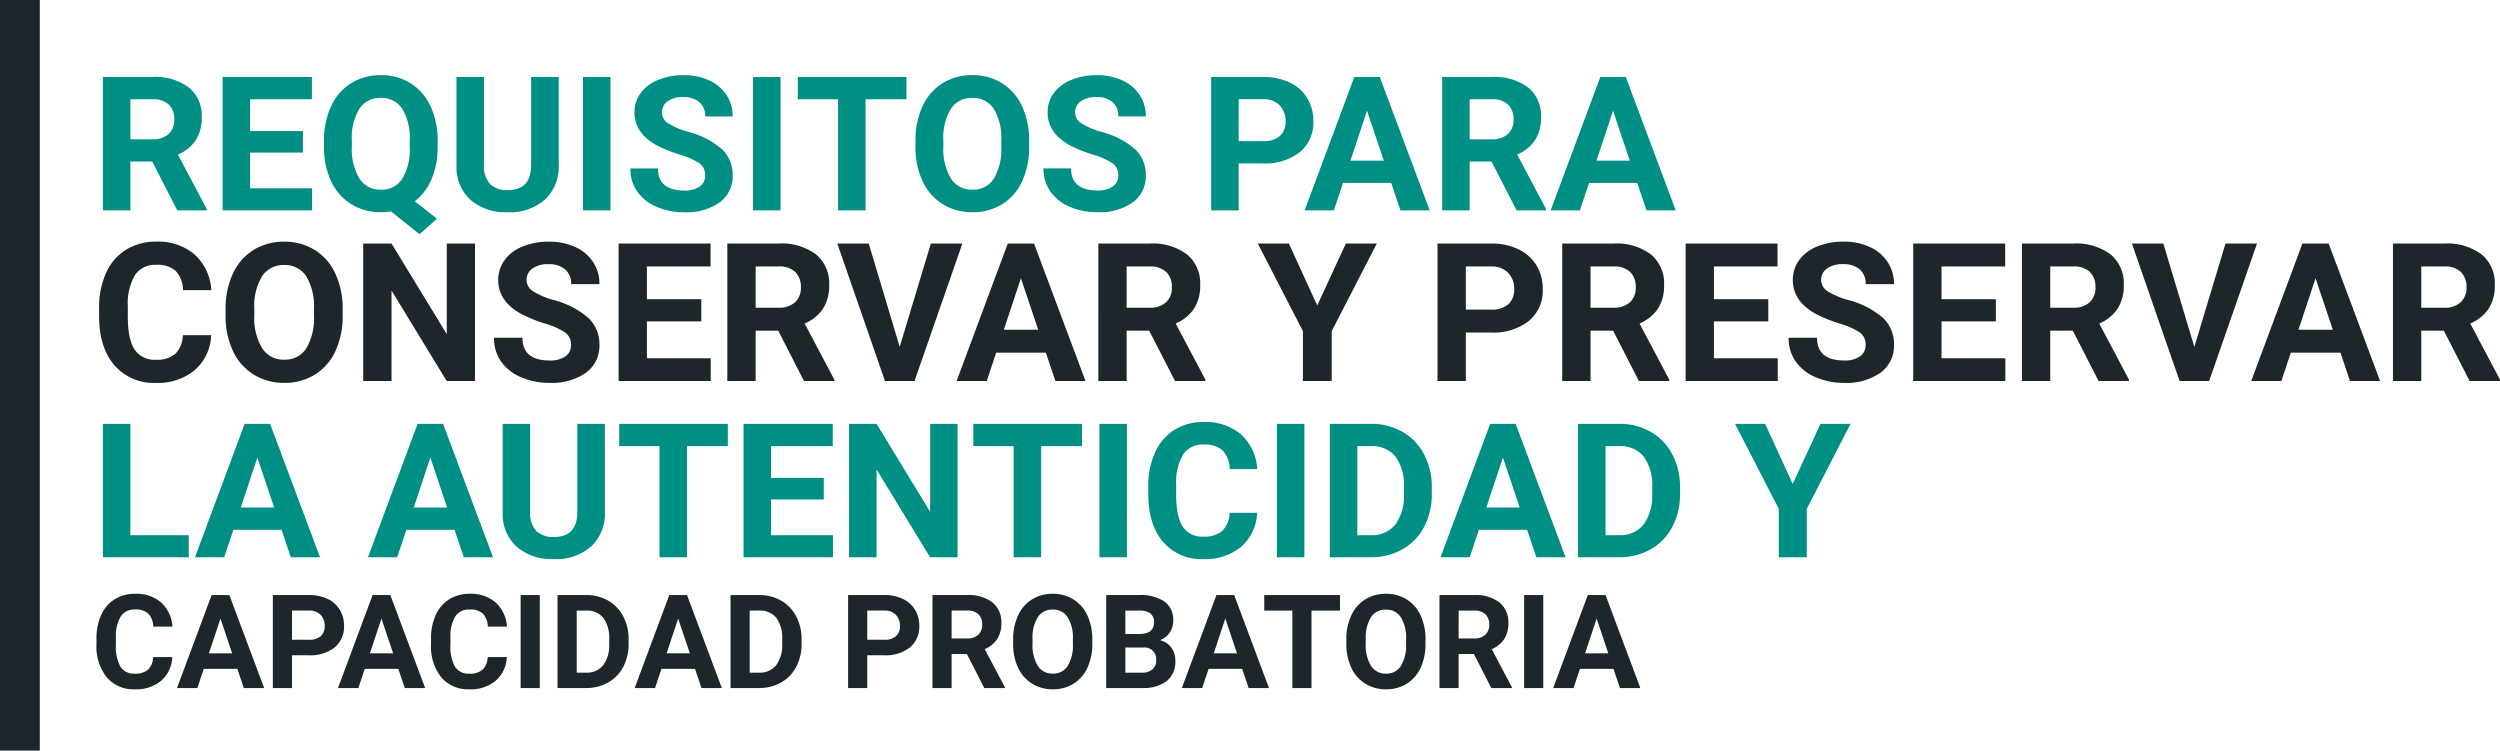 <svg xmlns="http://www.w3.org/2000/svg" width="439.655" height="132" viewBox="0 0 439.655 132">
  <g id="img2" transform="translate(-194 -752)">
    <path id="Trazado_168460" data-name="Trazado 168460" d="M10.78-8.588H6.929V0H2.095V-23.461h8.717a9.854,9.854,0,0,1,6.413,1.853,6.4,6.4,0,0,1,2.256,5.237,7.218,7.218,0,0,1-1.039,4,7.088,7.088,0,0,1-3.15,2.554L20.367-.226V0H15.179ZM6.929-12.5h3.9a3.992,3.992,0,0,0,2.82-.927,3.312,3.312,0,0,0,1-2.554,3.545,3.545,0,0,0-.943-2.61,3.917,3.917,0,0,0-2.892-.951H6.929ZM37.27-10.167H27.989v6.284H38.881V0H23.155V-23.461H38.849v3.916H27.989v5.591H37.27ZM60.957-11.2a14.135,14.135,0,0,1-1.063,5.712A9.806,9.806,0,0,1,56.944-1.6l3.9,3.062L57.766,4.189l-5-4.012A10.573,10.573,0,0,1,51,.322a9.76,9.76,0,0,1-5.2-1.4,9.313,9.313,0,0,1-3.545-4,13.758,13.758,0,0,1-1.273-5.986v-1.16a14.088,14.088,0,0,1,1.249-6.1,9.3,9.3,0,0,1,3.529-4.044,9.707,9.707,0,0,1,5.213-1.41,9.707,9.707,0,0,1,5.213,1.41,9.3,9.3,0,0,1,3.529,4.044,14.048,14.048,0,0,1,1.249,6.083Zm-4.9-1.063a9.873,9.873,0,0,0-1.321-5.607,4.306,4.306,0,0,0-3.771-1.917,4.307,4.307,0,0,0-3.754,1.893,9.76,9.76,0,0,0-1.337,5.551V-11.2A10,10,0,0,0,47.2-5.624,4.3,4.3,0,0,0,51-3.642a4.256,4.256,0,0,0,3.738-1.909,9.938,9.938,0,0,0,1.321-5.567Zm26.2-11.2V-8.008a7.911,7.911,0,0,1-2.409,6.091A9.287,9.287,0,0,1,73.267.322a9.392,9.392,0,0,1-6.526-2.175,7.776,7.776,0,0,1-2.465-5.978v-15.63H69.11V-7.976a4.47,4.47,0,0,0,1.1,3.36,4.237,4.237,0,0,0,3.053,1.055q4.077,0,4.141-4.286V-23.461ZM91.362,0H86.528V-23.461h4.834Zm16.645-6.155a2.481,2.481,0,0,0-.967-2.1A12.681,12.681,0,0,0,103.56-9.8a24.673,24.673,0,0,1-3.98-1.6q-4-2.159-4-5.817a5.665,5.665,0,0,1,1.072-3.392,6.99,6.99,0,0,1,3.078-2.328,11.584,11.584,0,0,1,4.5-.838,10.544,10.544,0,0,1,4.479.91,7.133,7.133,0,0,1,3.053,2.57,6.725,6.725,0,0,1,1.088,3.771h-4.834a3.164,3.164,0,0,0-1.015-2.506,4.173,4.173,0,0,0-2.852-.894,4.458,4.458,0,0,0-2.755.749,2.363,2.363,0,0,0-.983,1.974,2.263,2.263,0,0,0,1.152,1.917,13.016,13.016,0,0,0,3.392,1.45,14.655,14.655,0,0,1,6.01,3.078,6.129,6.129,0,0,1,1.885,4.576,5.646,5.646,0,0,1-2.3,4.778,10.087,10.087,0,0,1-6.2,1.732,11.979,11.979,0,0,1-4.931-.991,7.8,7.8,0,0,1-3.392-2.715,6.953,6.953,0,0,1-1.168-4h4.85q0,3.883,4.641,3.883a4.514,4.514,0,0,0,2.691-.7A2.28,2.28,0,0,0,108.007-6.155ZM121.269,0h-4.834V-23.461h4.834Zm22.14-19.545h-7.187V0h-4.834V-19.545H124.3v-3.916h19.11ZM164.984-11.2a14.163,14.163,0,0,1-1.225,6.075,9.223,9.223,0,0,1-3.5,4.028A9.7,9.7,0,0,1,155.026.322a9.76,9.76,0,0,1-5.2-1.4,9.313,9.313,0,0,1-3.545-4A13.758,13.758,0,0,1,145-11.07v-1.16a14.088,14.088,0,0,1,1.249-6.1,9.3,9.3,0,0,1,3.529-4.044,9.707,9.707,0,0,1,5.213-1.41,9.707,9.707,0,0,1,5.213,1.41,9.3,9.3,0,0,1,3.529,4.044,14.048,14.048,0,0,1,1.249,6.083Zm-4.9-1.063a9.873,9.873,0,0,0-1.321-5.607,4.306,4.306,0,0,0-3.771-1.917,4.307,4.307,0,0,0-3.754,1.893,9.76,9.76,0,0,0-1.337,5.551V-11.2a10,10,0,0,0,1.321,5.575,4.3,4.3,0,0,0,3.8,1.982,4.256,4.256,0,0,0,3.738-1.909,9.938,9.938,0,0,0,1.321-5.567Zm20.577,6.107a2.481,2.481,0,0,0-.967-2.1,12.681,12.681,0,0,0-3.48-1.547,24.673,24.673,0,0,1-3.98-1.6q-4-2.159-4-5.817a5.665,5.665,0,0,1,1.072-3.392,6.99,6.99,0,0,1,3.078-2.328,11.584,11.584,0,0,1,4.5-.838,10.544,10.544,0,0,1,4.479.91,7.133,7.133,0,0,1,3.053,2.57,6.725,6.725,0,0,1,1.088,3.771h-4.834a3.164,3.164,0,0,0-1.015-2.506,4.173,4.173,0,0,0-2.852-.894,4.458,4.458,0,0,0-2.755.749,2.363,2.363,0,0,0-.983,1.974,2.263,2.263,0,0,0,1.152,1.917,13.016,13.016,0,0,0,3.392,1.45,14.655,14.655,0,0,1,6.01,3.078,6.129,6.129,0,0,1,1.885,4.576,5.646,5.646,0,0,1-2.3,4.778A10.087,10.087,0,0,1,177,.322a11.979,11.979,0,0,1-4.931-.991,7.8,7.8,0,0,1-3.392-2.715,6.953,6.953,0,0,1-1.168-4h4.85Q172.364-3.5,177-3.5a4.514,4.514,0,0,0,2.691-.7A2.28,2.28,0,0,0,180.662-6.155Zm21.173-2.111V0H197V-23.461h9.152a10.589,10.589,0,0,1,4.649.967,7.124,7.124,0,0,1,3.086,2.747,7.66,7.66,0,0,1,1.08,4.052,6.736,6.736,0,0,1-2.361,5.438,9.832,9.832,0,0,1-6.534,1.99Zm0-3.916h4.318a4.246,4.246,0,0,0,2.925-.9,3.282,3.282,0,0,0,1.007-2.578,3.87,3.87,0,0,0-1.015-2.788,3.792,3.792,0,0,0-2.8-1.1h-4.431Zm26.829,7.348h-8.476L218.577,0h-5.14l8.733-23.461h4.479L235.431,0h-5.14Zm-7.17-3.916h5.865l-2.949-8.782Zm24.814.161h-3.851V0h-4.834V-23.461h8.717a9.854,9.854,0,0,1,6.413,1.853,6.4,6.4,0,0,1,2.256,5.237,7.218,7.218,0,0,1-1.039,4,7.088,7.088,0,0,1-3.15,2.554L255.9-.226V0h-5.188ZM242.457-12.5h3.9a3.992,3.992,0,0,0,2.82-.927,3.312,3.312,0,0,0,1-2.554,3.545,3.545,0,0,0-.943-2.61,3.917,3.917,0,0,0-2.892-.951h-3.883Zm29.471,7.67h-8.476L261.841,0H256.7l8.733-23.461h4.479L278.7,0h-5.14Zm-7.17-3.916h5.865l-2.949-8.782Z" transform="translate(210 789)" fill="#008f85"/>
    <path id="Trazado_168461" data-name="Trazado 168461" d="M6.929-3.883H17.193V0H2.095V-23.461H6.929Zm26.587-.951H25.04L23.429,0h-5.14l8.733-23.461H31.5L40.283,0h-5.14ZM26.345-8.75H32.21l-2.949-8.782ZM63.938-4.834H55.462L53.851,0H48.71l8.733-23.461h4.479L70.705,0h-5.14ZM56.767-8.75h5.865l-2.949-8.782ZM90.379-23.461V-8.008A7.911,7.911,0,0,1,87.97-1.917,9.287,9.287,0,0,1,81.388.322a9.392,9.392,0,0,1-6.526-2.175A7.776,7.776,0,0,1,72.4-7.831v-15.63h4.834V-7.976a4.47,4.47,0,0,0,1.1,3.36,4.237,4.237,0,0,0,3.053,1.055q4.077,0,4.141-4.286V-23.461ZM112-19.545h-7.187V0H99.983V-19.545h-7.09v-3.916H112Zm16.871,9.378h-9.281v6.284h10.893V0H114.759V-23.461h15.694v3.916h-10.86v5.591h9.281ZM152.4,0h-4.834l-9.41-15.437V0h-4.834V-23.461h4.834l9.426,15.469V-23.461H152.4Zm21.882-19.545h-7.187V0h-4.834V-19.545h-7.09v-3.916h19.11ZM182.177,0h-4.834V-23.461h4.834Zm22.9-7.815a8.3,8.3,0,0,1-2.8,5.962A9.818,9.818,0,0,1,195.631.322a8.829,8.829,0,0,1-7.1-3.037q-2.586-3.037-2.586-8.339v-1.434a14.064,14.064,0,0,1,1.192-5.962,8.936,8.936,0,0,1,3.408-3.956,9.547,9.547,0,0,1,5.148-1.378,9.565,9.565,0,0,1,6.542,2.175,8.922,8.922,0,0,1,2.868,6.107h-4.834a4.9,4.9,0,0,0-1.265-3.3,4.684,4.684,0,0,0-3.311-1.023,4.107,4.107,0,0,0-3.617,1.732,9.708,9.708,0,0,0-1.233,5.374v1.772q0,3.8,1.152,5.559a4.031,4.031,0,0,0,3.634,1.756,4.772,4.772,0,0,0,3.344-1.023,4.621,4.621,0,0,0,1.265-3.166ZM213.388,0h-4.834V-23.461h4.834Zm4.479,0V-23.461h7.219a10.963,10.963,0,0,1,5.535,1.394,9.719,9.719,0,0,1,3.811,3.964,12.226,12.226,0,0,1,1.37,5.841v1.08a12.261,12.261,0,0,1-1.345,5.817,9.636,9.636,0,0,1-3.795,3.948A11.045,11.045,0,0,1,225.135,0ZM222.7-19.545V-3.883h2.336a5.249,5.249,0,0,0,4.334-1.853,8.374,8.374,0,0,0,1.531-5.3v-1.241a8.507,8.507,0,0,0-1.482-5.422,5.232,5.232,0,0,0-4.334-1.845ZM252.56-4.834h-8.476L242.473,0h-5.14l8.733-23.461h4.479L259.327,0h-5.14Zm-7.17-3.916h5.865l-2.949-8.782ZM261.519,0V-23.461h7.219a10.963,10.963,0,0,1,5.535,1.394,9.719,9.719,0,0,1,3.811,3.964,12.226,12.226,0,0,1,1.37,5.841v1.08a12.261,12.261,0,0,1-1.345,5.817,9.636,9.636,0,0,1-3.795,3.948A11.045,11.045,0,0,1,268.786,0Zm4.834-19.545V-3.883h2.336a5.249,5.249,0,0,0,4.334-1.853,8.374,8.374,0,0,0,1.531-5.3v-1.241a8.507,8.507,0,0,0-1.482-5.422,5.232,5.232,0,0,0-4.334-1.845Zm32.919,6.655,4.882-10.57h5.285l-7.7,14.953V0h-4.915V-8.508l-7.7-14.953h5.3Z" transform="translate(210 850)" fill="#008f85"/>
    <path id="Trazado_168463" data-name="Trazado 168463" d="M14.3-5.447a5.786,5.786,0,0,1-1.948,4.155A6.843,6.843,0,0,1,7.715.225,6.153,6.153,0,0,1,2.768-1.892,8.68,8.68,0,0,1,.966-7.7v-1A9.8,9.8,0,0,1,1.8-12.859a6.228,6.228,0,0,1,2.375-2.757,6.654,6.654,0,0,1,3.588-.96,6.666,6.666,0,0,1,4.56,1.516,6.218,6.218,0,0,1,2,4.256H10.95a3.415,3.415,0,0,0-.882-2.3,3.265,3.265,0,0,0-2.308-.713,2.863,2.863,0,0,0-2.521,1.207A6.766,6.766,0,0,0,4.38-8.861v1.235a7.242,7.242,0,0,0,.8,3.875A2.81,2.81,0,0,0,7.715-2.527a3.326,3.326,0,0,0,2.33-.713,3.221,3.221,0,0,0,.882-2.207ZM25.74-3.369H19.833L18.71,0H15.127l6.087-16.352h3.122L30.457,0H26.875Zm-5-2.729h4.088l-2.055-6.121Zm14.611.337V0H31.984V-16.352h6.379a7.38,7.38,0,0,1,3.24.674,4.965,4.965,0,0,1,2.151,1.915,5.339,5.339,0,0,1,.752,2.824,4.7,4.7,0,0,1-1.645,3.79,6.853,6.853,0,0,1-4.554,1.387Zm0-2.729h3.01A2.959,2.959,0,0,0,40.4-9.119a2.287,2.287,0,0,0,.7-1.8,2.7,2.7,0,0,0-.708-1.943,2.643,2.643,0,0,0-1.954-.764H35.354Zm18.7,5.121H48.145L47.022,0H43.439l6.087-16.352h3.122L58.769,0H55.187Zm-5-2.729h4.088l-2.055-6.121Zm24.078.651a5.786,5.786,0,0,1-1.948,4.155A6.843,6.843,0,0,1,66.552.225,6.153,6.153,0,0,1,61.6-1.892,8.68,8.68,0,0,1,59.8-7.7v-1a9.8,9.8,0,0,1,.831-4.155,6.228,6.228,0,0,1,2.375-2.757,6.654,6.654,0,0,1,3.588-.96,6.666,6.666,0,0,1,4.56,1.516,6.218,6.218,0,0,1,2,4.256H69.786a3.415,3.415,0,0,0-.882-2.3,3.265,3.265,0,0,0-2.308-.713,2.863,2.863,0,0,0-2.521,1.207,6.766,6.766,0,0,0-.859,3.745v1.235a7.242,7.242,0,0,0,.8,3.875,2.81,2.81,0,0,0,2.532,1.224,3.326,3.326,0,0,0,2.33-.713,3.221,3.221,0,0,0,.882-2.207ZM78.928,0H75.559V-16.352h3.369ZM82.05,0V-16.352h5.031a7.641,7.641,0,0,1,3.858.971,6.774,6.774,0,0,1,2.656,2.763,8.521,8.521,0,0,1,.955,4.071v.752a8.545,8.545,0,0,1-.938,4.054A6.716,6.716,0,0,1,90.967-.988,7.7,7.7,0,0,1,87.115,0Zm3.369-13.623V-2.707h1.628A3.659,3.659,0,0,0,90.068-4a5.836,5.836,0,0,0,1.067-3.695v-.865A5.929,5.929,0,0,0,90.1-12.337a3.646,3.646,0,0,0-3.021-1.286Zm20.81,10.253h-5.907L99.2,0H95.616L101.7-16.352h3.122L110.946,0h-3.583Zm-5-2.729h4.088l-2.055-6.121ZM112.473,0V-16.352H117.5a7.641,7.641,0,0,1,3.858.971,6.774,6.774,0,0,1,2.656,2.763,8.521,8.521,0,0,1,.955,4.071v.752a8.545,8.545,0,0,1-.938,4.054A6.716,6.716,0,0,1,121.39-.988,7.7,7.7,0,0,1,117.538,0Zm3.369-13.623V-2.707h1.628A3.659,3.659,0,0,0,120.492-4a5.836,5.836,0,0,0,1.067-3.695v-.865a5.929,5.929,0,0,0-1.033-3.779,3.646,3.646,0,0,0-3.021-1.286Zm20.675,7.861V0h-3.369V-16.352h6.379a7.38,7.38,0,0,1,3.24.674,4.965,4.965,0,0,1,2.151,1.915,5.339,5.339,0,0,1,.752,2.824,4.7,4.7,0,0,1-1.645,3.79,6.853,6.853,0,0,1-4.554,1.387Zm0-2.729h3.01a2.959,2.959,0,0,0,2.038-.629,2.287,2.287,0,0,0,.7-1.8,2.7,2.7,0,0,0-.708-1.943,2.643,2.643,0,0,0-1.954-.764h-3.088Zm17.52,2.5h-2.684V0h-3.369V-16.352h6.076a6.868,6.868,0,0,1,4.47,1.292,4.457,4.457,0,0,1,1.572,3.65,5.031,5.031,0,0,1-.724,2.791,4.94,4.94,0,0,1-2.2,1.78l3.538,6.682V0H157.1Zm-2.684-2.729h2.718a2.783,2.783,0,0,0,1.965-.646,2.308,2.308,0,0,0,.7-1.78,2.471,2.471,0,0,0-.657-1.819,2.73,2.73,0,0,0-2.016-.663h-2.707Zm24.741.91a9.871,9.871,0,0,1-.854,4.234A6.428,6.428,0,0,1,172.8-.764a6.757,6.757,0,0,1-3.644.988,6.8,6.8,0,0,1-3.627-.977,6.491,6.491,0,0,1-2.471-2.791,9.589,9.589,0,0,1-.887-4.172v-.809a9.819,9.819,0,0,1,.87-4.251,6.48,6.48,0,0,1,2.459-2.819,6.765,6.765,0,0,1,3.633-.983,6.765,6.765,0,0,1,3.633.983,6.48,6.48,0,0,1,2.459,2.819,9.791,9.791,0,0,1,.87,4.24Zm-3.414-.741a6.881,6.881,0,0,0-.921-3.908,3,3,0,0,0-2.628-1.336,3,3,0,0,0-2.617,1.32,6.8,6.8,0,0,0-.932,3.869v.8a6.967,6.967,0,0,0,.921,3.886,2.993,2.993,0,0,0,2.65,1.381,2.966,2.966,0,0,0,2.605-1.331,6.927,6.927,0,0,0,.921-3.88ZM178.542,0V-16.352h5.728a7.521,7.521,0,0,1,4.515,1.14,3.9,3.9,0,0,1,1.539,3.341,3.694,3.694,0,0,1-.618,2.117,3.568,3.568,0,0,1-1.718,1.342,3.452,3.452,0,0,1,1.982,1.269,3.752,3.752,0,0,1,.724,2.336,4.315,4.315,0,0,1-1.5,3.571A6.775,6.775,0,0,1,184.9,0Zm3.369-7.12v4.414H184.8a2.785,2.785,0,0,0,1.859-.567,1.945,1.945,0,0,0,.668-1.567A2.053,2.053,0,0,0,185-7.12Zm0-2.381H184.4q2.549-.045,2.549-2.033a1.878,1.878,0,0,0-.646-1.6,3.4,3.4,0,0,0-2.038-.489h-2.358Zm20.541,6.132h-5.907L195.421,0h-3.583l6.087-16.352h3.122L207.168,0h-3.583Zm-5-2.729h4.088l-2.055-6.121Zm22.2-7.524h-5.009V0h-3.369V-13.623h-4.941v-2.729h13.319Zm15.038,5.817a9.871,9.871,0,0,1-.854,4.234A6.428,6.428,0,0,1,231.4-.764a6.757,6.757,0,0,1-3.644.988,6.8,6.8,0,0,1-3.627-.977,6.491,6.491,0,0,1-2.471-2.791,9.589,9.589,0,0,1-.887-4.172v-.809a9.819,9.819,0,0,1,.87-4.251,6.48,6.48,0,0,1,2.459-2.819,6.765,6.765,0,0,1,3.633-.983,6.765,6.765,0,0,1,3.633.983,6.48,6.48,0,0,1,2.459,2.819,9.791,9.791,0,0,1,.87,4.24Zm-3.414-.741a6.881,6.881,0,0,0-.921-3.908,3,3,0,0,0-2.628-1.336,3,3,0,0,0-2.617,1.32,6.8,6.8,0,0,0-.932,3.869v.8a6.967,6.967,0,0,0,.921,3.886,2.993,2.993,0,0,0,2.65,1.381,2.966,2.966,0,0,0,2.605-1.331,6.927,6.927,0,0,0,.921-3.88ZM243.2-5.986h-2.684V0h-3.369V-16.352h6.076a6.868,6.868,0,0,1,4.47,1.292,4.457,4.457,0,0,1,1.572,3.65,5.031,5.031,0,0,1-.724,2.791,4.94,4.94,0,0,1-2.2,1.78l3.538,6.682V0h-3.616Zm-2.684-2.729h2.718a2.783,2.783,0,0,0,1.965-.646,2.308,2.308,0,0,0,.7-1.78,2.471,2.471,0,0,0-.657-1.819,2.73,2.73,0,0,0-2.016-.663h-2.707ZM255.4,0h-3.369V-16.352H255.4Zm12.354-3.369H261.85L260.727,0h-3.583l6.087-16.352h3.122L272.474,0h-3.583Zm-5-2.729h4.088l-2.055-6.121Z" transform="translate(210 873)" fill="#1d272b"/>
    <path id="Trazado_168462" data-name="Trazado 168462" d="M21.134-8.052a8.553,8.553,0,0,1-2.88,6.143A10.116,10.116,0,0,1,11.405.332,9.1,9.1,0,0,1,4.092-2.8Q1.428-5.927,1.428-11.389v-1.478a14.49,14.49,0,0,1,1.229-6.143,9.206,9.206,0,0,1,3.511-4.076,9.836,9.836,0,0,1,5.3-1.419,9.854,9.854,0,0,1,6.74,2.241,9.192,9.192,0,0,1,2.955,6.292h-4.98a5.048,5.048,0,0,0-1.3-3.4,4.826,4.826,0,0,0-3.412-1.054,4.232,4.232,0,0,0-3.727,1.785A10,10,0,0,0,6.475-13.1v1.826q0,3.918,1.187,5.728a4.153,4.153,0,0,0,3.744,1.81A4.917,4.917,0,0,0,14.85-4.79a4.762,4.762,0,0,0,1.3-3.262ZM44.26-11.538A14.592,14.592,0,0,1,43-5.279a9.5,9.5,0,0,1-3.611,4.15A9.988,9.988,0,0,1,34,.332a10.056,10.056,0,0,1-5.362-1.444,9.6,9.6,0,0,1-3.652-4.125,14.174,14.174,0,0,1-1.312-6.167v-1.2a14.515,14.515,0,0,1,1.287-6.284A9.58,9.58,0,0,1,28.6-23.051,10,10,0,0,1,33.967-24.5a10,10,0,0,1,5.371,1.453,9.58,9.58,0,0,1,3.636,4.167,14.474,14.474,0,0,1,1.287,6.267Zm-5.047-1.1a10.172,10.172,0,0,0-1.361-5.777,4.436,4.436,0,0,0-3.885-1.976A4.438,4.438,0,0,0,30.1-18.436a10.056,10.056,0,0,0-1.378,5.719v1.179a10.3,10.3,0,0,0,1.361,5.744A4.425,4.425,0,0,0,34-3.752a4.385,4.385,0,0,0,3.852-1.967,10.239,10.239,0,0,0,1.361-5.736ZM67.535,0h-4.98l-9.7-15.9V0h-4.98V-24.172h4.98L62.571-8.234V-24.172h4.964ZM84.419-6.342a2.556,2.556,0,0,0-1-2.167A13.065,13.065,0,0,0,79.837-10.1a25.42,25.42,0,0,1-4.1-1.652q-4.117-2.225-4.117-5.993a5.837,5.837,0,0,1,1.1-3.495,7.2,7.2,0,0,1,3.171-2.4,11.935,11.935,0,0,1,4.64-.863,10.863,10.863,0,0,1,4.615.938A7.349,7.349,0,0,1,88.3-20.918a6.929,6.929,0,0,1,1.121,3.885h-4.98a3.259,3.259,0,0,0-1.046-2.582,4.3,4.3,0,0,0-2.938-.921,4.593,4.593,0,0,0-2.839.772A2.435,2.435,0,0,0,76.6-17.73a2.332,2.332,0,0,0,1.187,1.976,13.411,13.411,0,0,0,3.495,1.494,15.1,15.1,0,0,1,6.192,3.171,6.315,6.315,0,0,1,1.942,4.715,5.817,5.817,0,0,1-2.374,4.922A10.393,10.393,0,0,1,80.65.332,12.342,12.342,0,0,1,75.57-.689a8.039,8.039,0,0,1-3.495-2.8,7.164,7.164,0,0,1-1.2-4.117h5q0,4,4.781,4a4.651,4.651,0,0,0,2.772-.722A2.349,2.349,0,0,0,84.419-6.342Zm22.91-4.134H97.767V-4h11.223V0h-16.2V-24.172h16.17v4.034H97.767v5.761h9.563Zm13.53,1.627h-3.968V0h-4.98V-24.172h8.981a10.153,10.153,0,0,1,6.607,1.909,6.589,6.589,0,0,1,2.324,5.4,7.437,7.437,0,0,1-1.071,4.125,7.3,7.3,0,0,1-3.246,2.631l5.229,9.878V0h-5.346Zm-3.968-4.034h4.018a4.113,4.113,0,0,0,2.905-.955,3.412,3.412,0,0,0,1.029-2.631,3.652,3.652,0,0,0-.971-2.689,4.036,4.036,0,0,0-2.98-.979h-4Zm25.334,6.89L147.7-24.172h5.545L144.832,0h-5.2l-8.384-24.172h5.528Zm25.7,1.013h-8.732L157.532,0h-5.3l9-24.172h4.615L174.9,0h-5.3Zm-7.388-4.034h6.043l-3.038-9.048Zm25.566.166h-3.968V0h-4.98V-24.172h8.981a10.153,10.153,0,0,1,6.607,1.909,6.589,6.589,0,0,1,2.324,5.4A7.437,7.437,0,0,1,194-12.742a7.3,7.3,0,0,1-3.246,2.631l5.229,9.878V0h-5.346Zm-3.968-4.034h4.018a4.113,4.113,0,0,0,2.905-.955,3.412,3.412,0,0,0,1.029-2.631,3.652,3.652,0,0,0-.971-2.689,4.036,4.036,0,0,0-2.98-.979h-4Zm33.519-.4,5.03-10.891h5.445L218.194-8.766V0h-5.063V-8.766L205.2-24.172h5.462Zm26.131,4.765V0H236.8V-24.172h9.43a10.91,10.91,0,0,1,4.79,1,7.34,7.34,0,0,1,3.179,2.831,7.893,7.893,0,0,1,1.112,4.175,6.94,6.94,0,0,1-2.432,5.6,10.13,10.13,0,0,1-6.732,2.05Zm0-4.034h4.449a4.375,4.375,0,0,0,3.013-.93,3.381,3.381,0,0,0,1.038-2.656,3.987,3.987,0,0,0-1.046-2.872,3.907,3.907,0,0,0-2.889-1.129h-4.565Zm25.9,3.7h-3.968V0h-4.98V-24.172h8.981a10.153,10.153,0,0,1,6.607,1.909,6.589,6.589,0,0,1,2.324,5.4,7.437,7.437,0,0,1-1.071,4.125,7.3,7.3,0,0,1-3.246,2.631l5.229,9.878V0h-5.346Zm-3.968-4.034h4.018a4.113,4.113,0,0,0,2.905-.955,3.412,3.412,0,0,0,1.029-2.631,3.652,3.652,0,0,0-.971-2.689,4.036,4.036,0,0,0-2.98-.979h-4Zm31.261,2.407h-9.562V-4h11.223V0h-16.2V-24.172H296.6v4.034H285.414v5.761h9.563Zm17.116,4.134a2.556,2.556,0,0,0-1-2.167,13.065,13.065,0,0,0-3.586-1.594,25.421,25.421,0,0,1-4.1-1.652q-4.117-2.225-4.117-5.993a5.837,5.837,0,0,1,1.1-3.495,7.2,7.2,0,0,1,3.171-2.4,11.935,11.935,0,0,1,4.64-.863,10.863,10.863,0,0,1,4.615.938,7.349,7.349,0,0,1,3.146,2.648,6.929,6.929,0,0,1,1.121,3.885h-4.98a3.259,3.259,0,0,0-1.046-2.582,4.3,4.3,0,0,0-2.938-.921,4.593,4.593,0,0,0-2.839.772,2.435,2.435,0,0,0-1.013,2.034,2.332,2.332,0,0,0,1.187,1.976,13.411,13.411,0,0,0,3.495,1.494,15.1,15.1,0,0,1,6.192,3.171,6.315,6.315,0,0,1,1.942,4.715,5.817,5.817,0,0,1-2.374,4.922A10.393,10.393,0,0,1,308.324.332a12.342,12.342,0,0,1-5.08-1.021,8.039,8.039,0,0,1-3.495-2.8,7.164,7.164,0,0,1-1.2-4.117h5q0,4,4.781,4a4.651,4.651,0,0,0,2.772-.722A2.349,2.349,0,0,0,312.093-6.342ZM335-10.476H325.44V-4h11.223V0h-16.2V-24.172h16.17v4.034H325.44v5.761H335Zm13.53,1.627h-3.968V0h-4.98V-24.172h8.981a10.153,10.153,0,0,1,6.607,1.909,6.589,6.589,0,0,1,2.324,5.4,7.437,7.437,0,0,1-1.071,4.125,7.3,7.3,0,0,1-3.246,2.631l5.229,9.878V0h-5.346Zm-3.968-4.034h4.018a4.113,4.113,0,0,0,2.905-.955,3.412,3.412,0,0,0,1.029-2.631,3.652,3.652,0,0,0-.971-2.689,4.036,4.036,0,0,0-2.98-.979h-4ZM369.9-5.993l5.479-18.179h5.545L372.506,0h-5.2l-8.384-24.172h5.528ZM395.6-4.98h-8.732L385.206,0h-5.3l9-24.172h4.615L402.571,0h-5.3Zm-7.388-4.034h6.043l-3.038-9.048Zm25.566.166H409.81V0h-4.98V-24.172h8.981a10.153,10.153,0,0,1,6.607,1.909,6.589,6.589,0,0,1,2.324,5.4,7.437,7.437,0,0,1-1.071,4.125,7.3,7.3,0,0,1-3.246,2.631l5.229,9.878V0H418.31Zm-3.968-4.034h4.018a4.113,4.113,0,0,0,2.905-.955,3.412,3.412,0,0,0,1.029-2.631,3.652,3.652,0,0,0-.971-2.689,4.036,4.036,0,0,0-2.98-.979h-4Z" transform="translate(210 819)" fill="#1d272b"/>
    <rect id="Rectángulo_34436" data-name="Rectángulo 34436" width="7" height="132" transform="translate(194 752)" fill="#1d272b"/>
  </g>
</svg>
